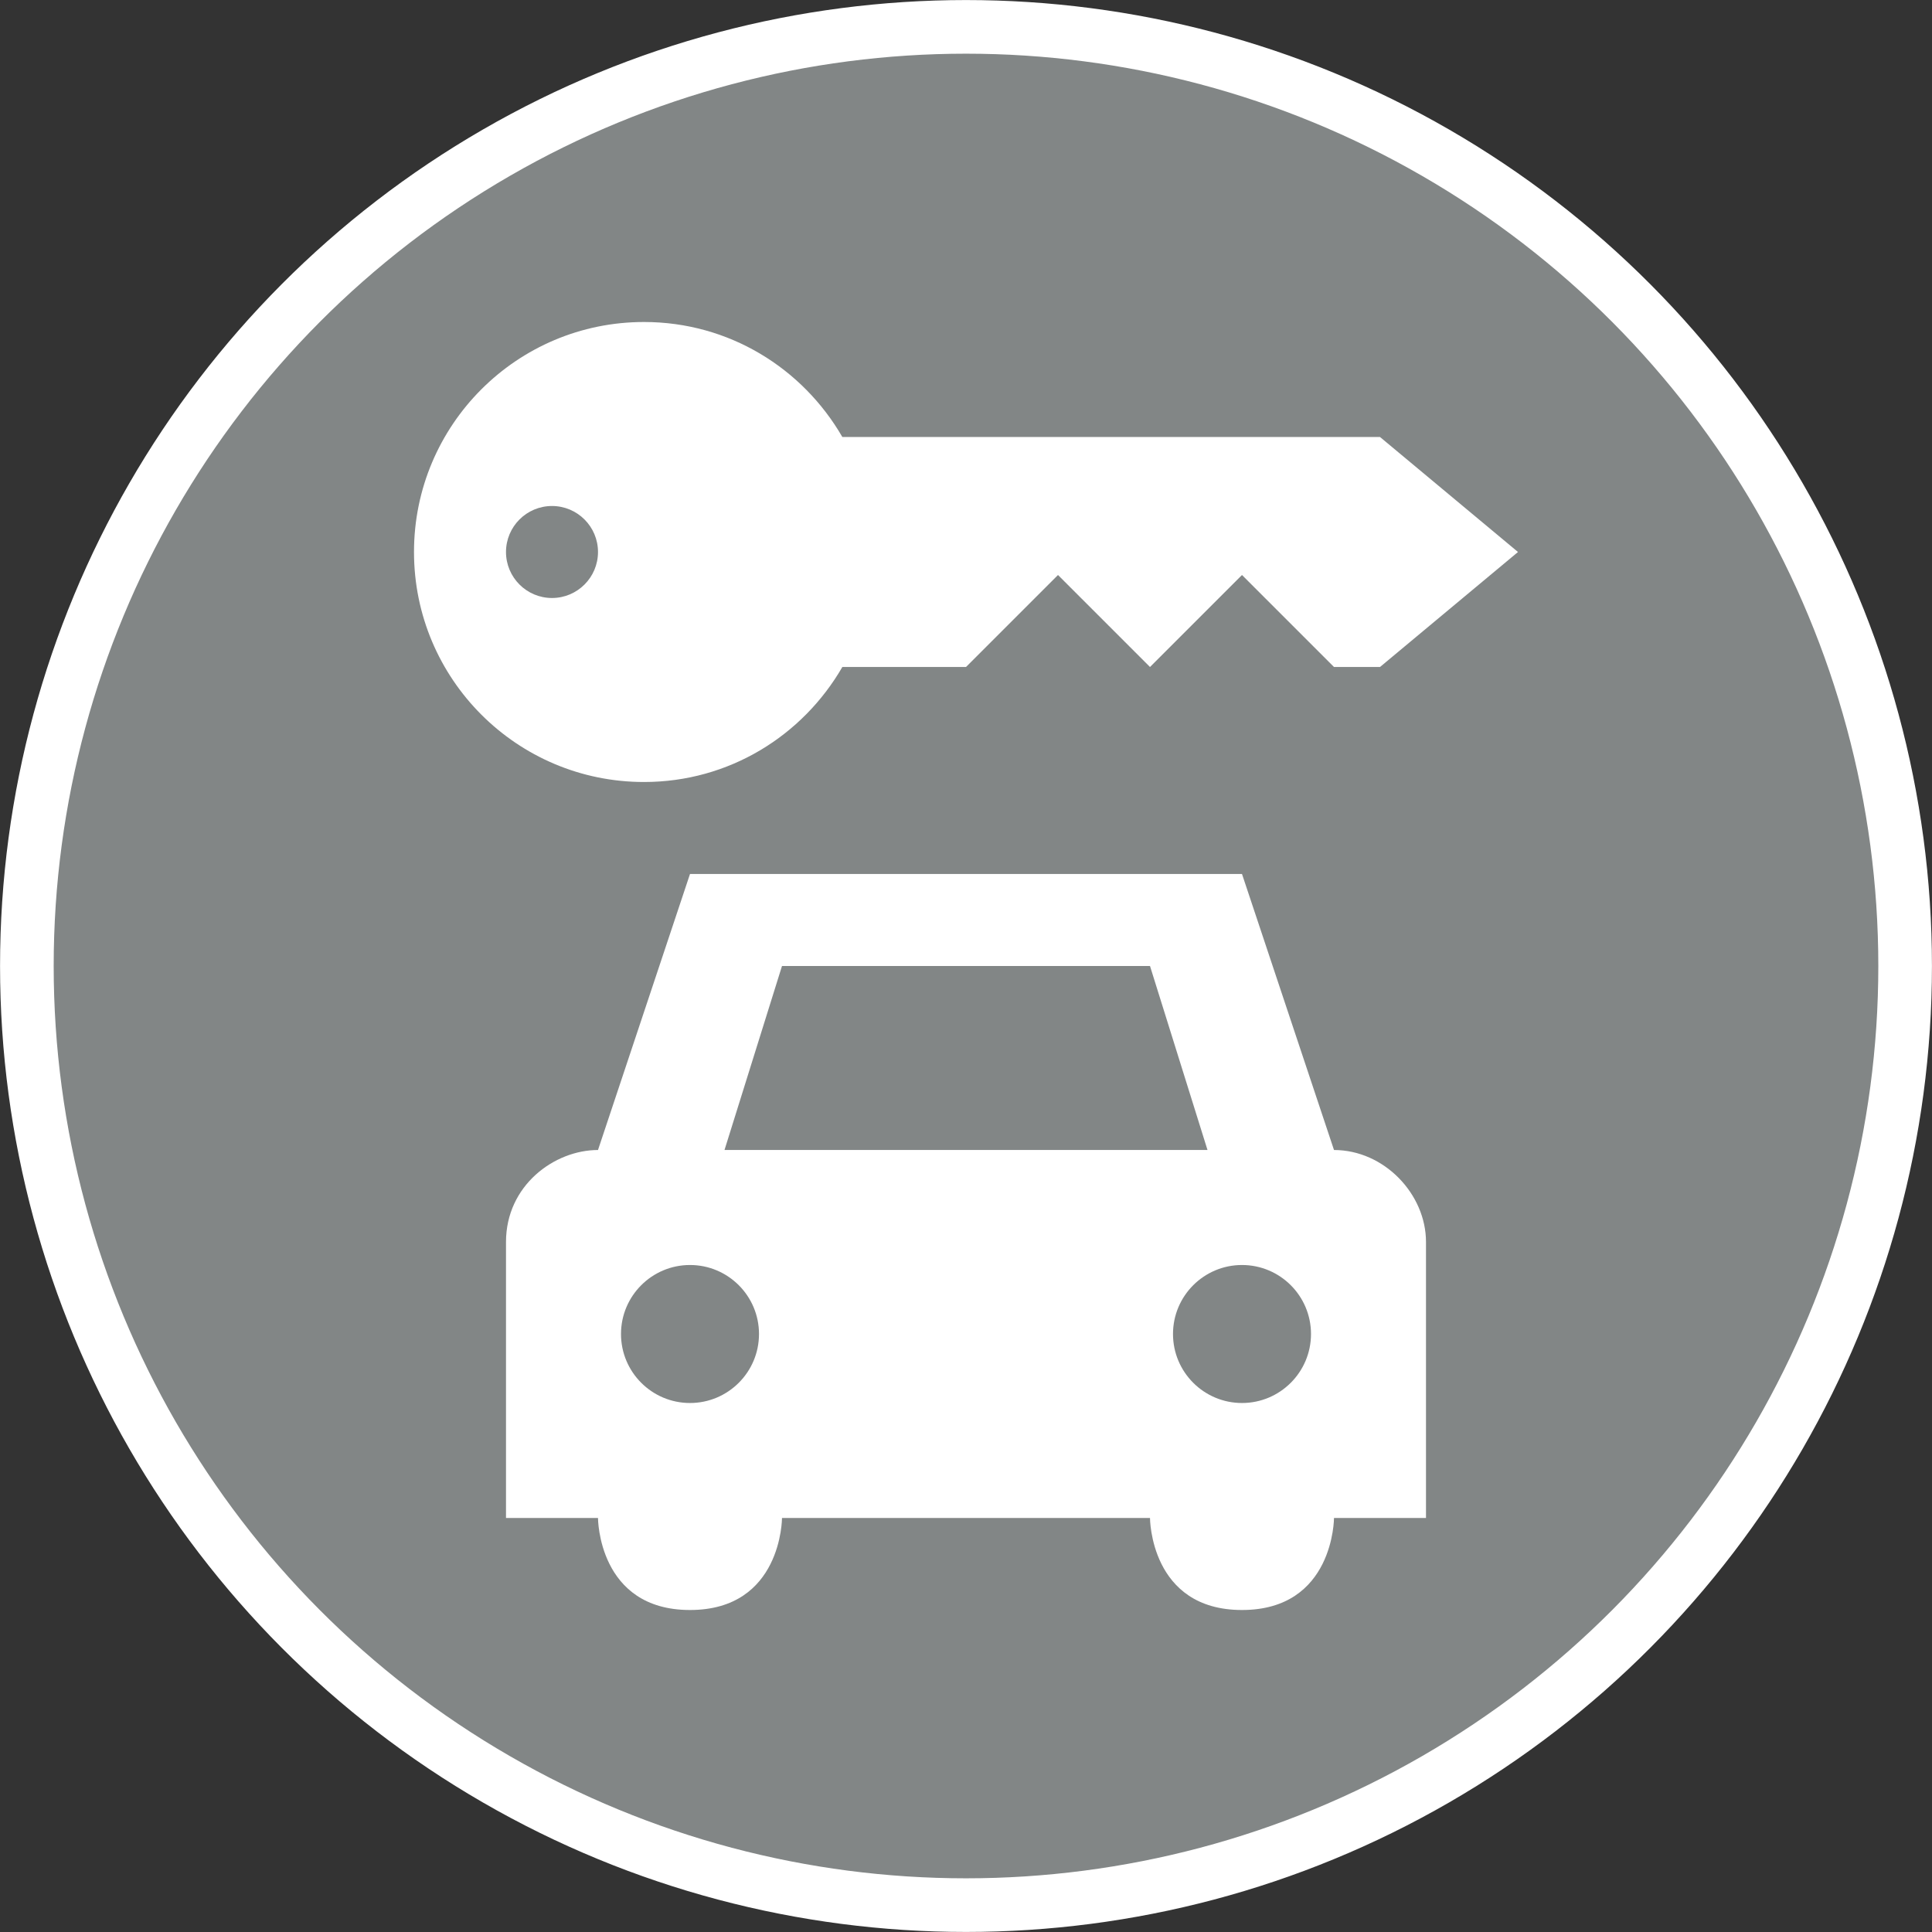 <?xml version="1.0" encoding="UTF-8"?>
<svg width="21" height="21" version="1.1" viewBox="0 0 21 21" xmlns="http://www.w3.org/2000/svg">
 <rect x="0" y="0" width="21" height="21" fill="#333333" stroke="none"/>
 <circle cx="10.5" cy="10.5" r="10.208" fill="#828686" stroke="#fff" stroke-miterlimit="10" stroke-width=".583"/>
 <path id="rental-car" d="m7 3.5c-1.381 0-2.5 1.119-2.5 2.5s1.119 2.5 2.5 2.5c0.925 0 1.724-0.503 2.156-1.25h1.344l1-1 1 1 1-1 1 1h0.5l1.5-1.25-1.5-1.25h-5.844c-0.432-0.747-1.231-1.25-2.156-1.25zm-1 2c0.276 0 0.5 0.224 0.5 0.5s-0.224 0.5-0.5 0.5-0.5-0.224-0.5-0.5 0.224-0.5 0.5-0.5zm1.5 4-1 3c-0.473 0-1 0.384-1 1v3h1s0 1 1 1c1 0 1-1 1-1h4s0 1 1 1c1 0 1-1 1-1h1v-3c0-0.521-0.455-1-1-1l-1-3zm1 1h4l0.625 2h-5.25zm-1 3.25c0.414 0 0.75 0.336 0.75 0.75s-0.336 0.75-0.75 0.75c-0.414 0-0.75-0.336-0.75-0.75s0.336-0.75 0.75-0.75zm6 0c0.414 0 0.75 0.336 0.75 0.75s-0.336 0.75-0.75 0.75-0.75-0.336-0.75-0.75 0.336-0.75 0.75-0.75z" fill="#fff"/>
</svg>
